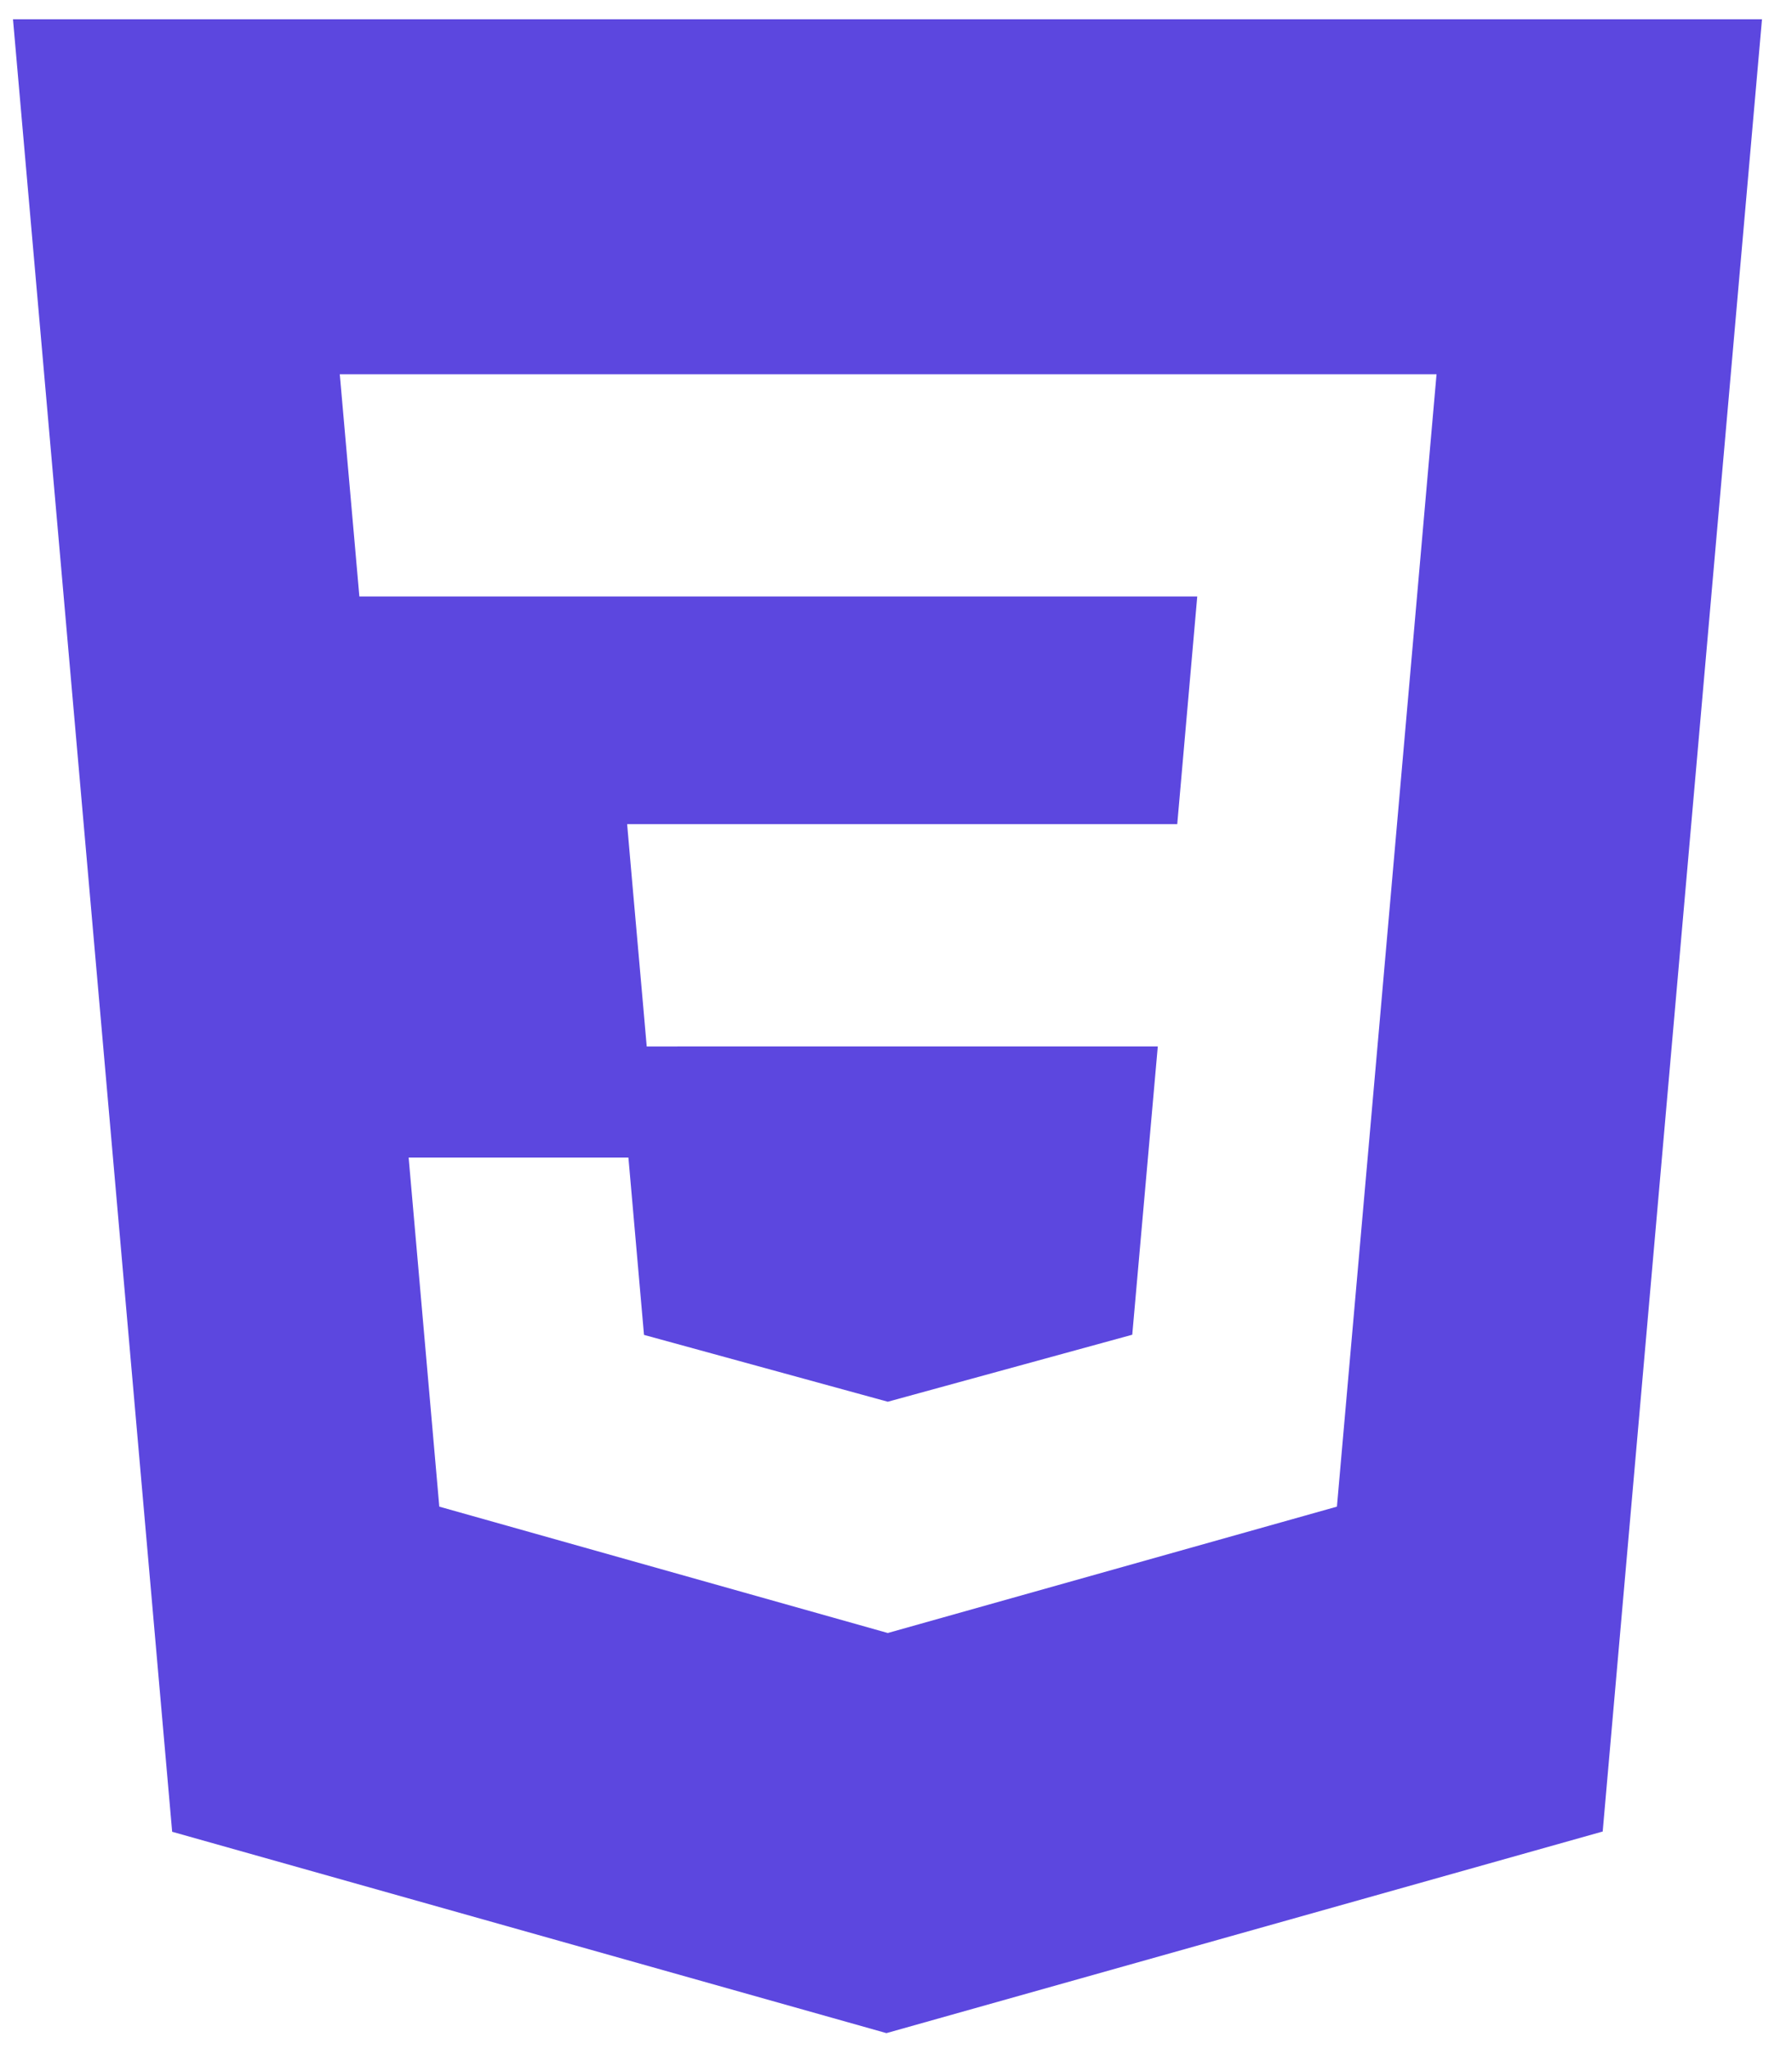 <svg width="56" height="64" viewBox="0 0 56 64" fill="none" xmlns="http://www.w3.org/2000/svg">
<path fill-rule="evenodd" clip-rule="evenodd" d="M5.38 57.212L0.406 0.602H55.062L50.084 57.204L27.701 63.501L5.38 57.212ZM27.735 25.74H36.789L37.414 18.63H27.758H27.735H11.23L11.093 17.07L10.782 13.55L10.618 11.688H27.735H27.758H44.892L44.728 13.55L43.072 32.39L43.046 32.683L41.882 45.884L41.779 47.057L27.775 50.995L27.752 51.002L27.744 51.004L13.728 47.057L12.77 36.155H19.638L20.125 41.693L27.745 43.781L27.752 43.778L27.775 43.772L35.383 41.688L36.181 32.683H27.735L20.21 32.684L20.073 31.124L19.761 27.604L19.598 25.741L27.735 25.74Z" fill="#5C47DF"/>
</svg>
